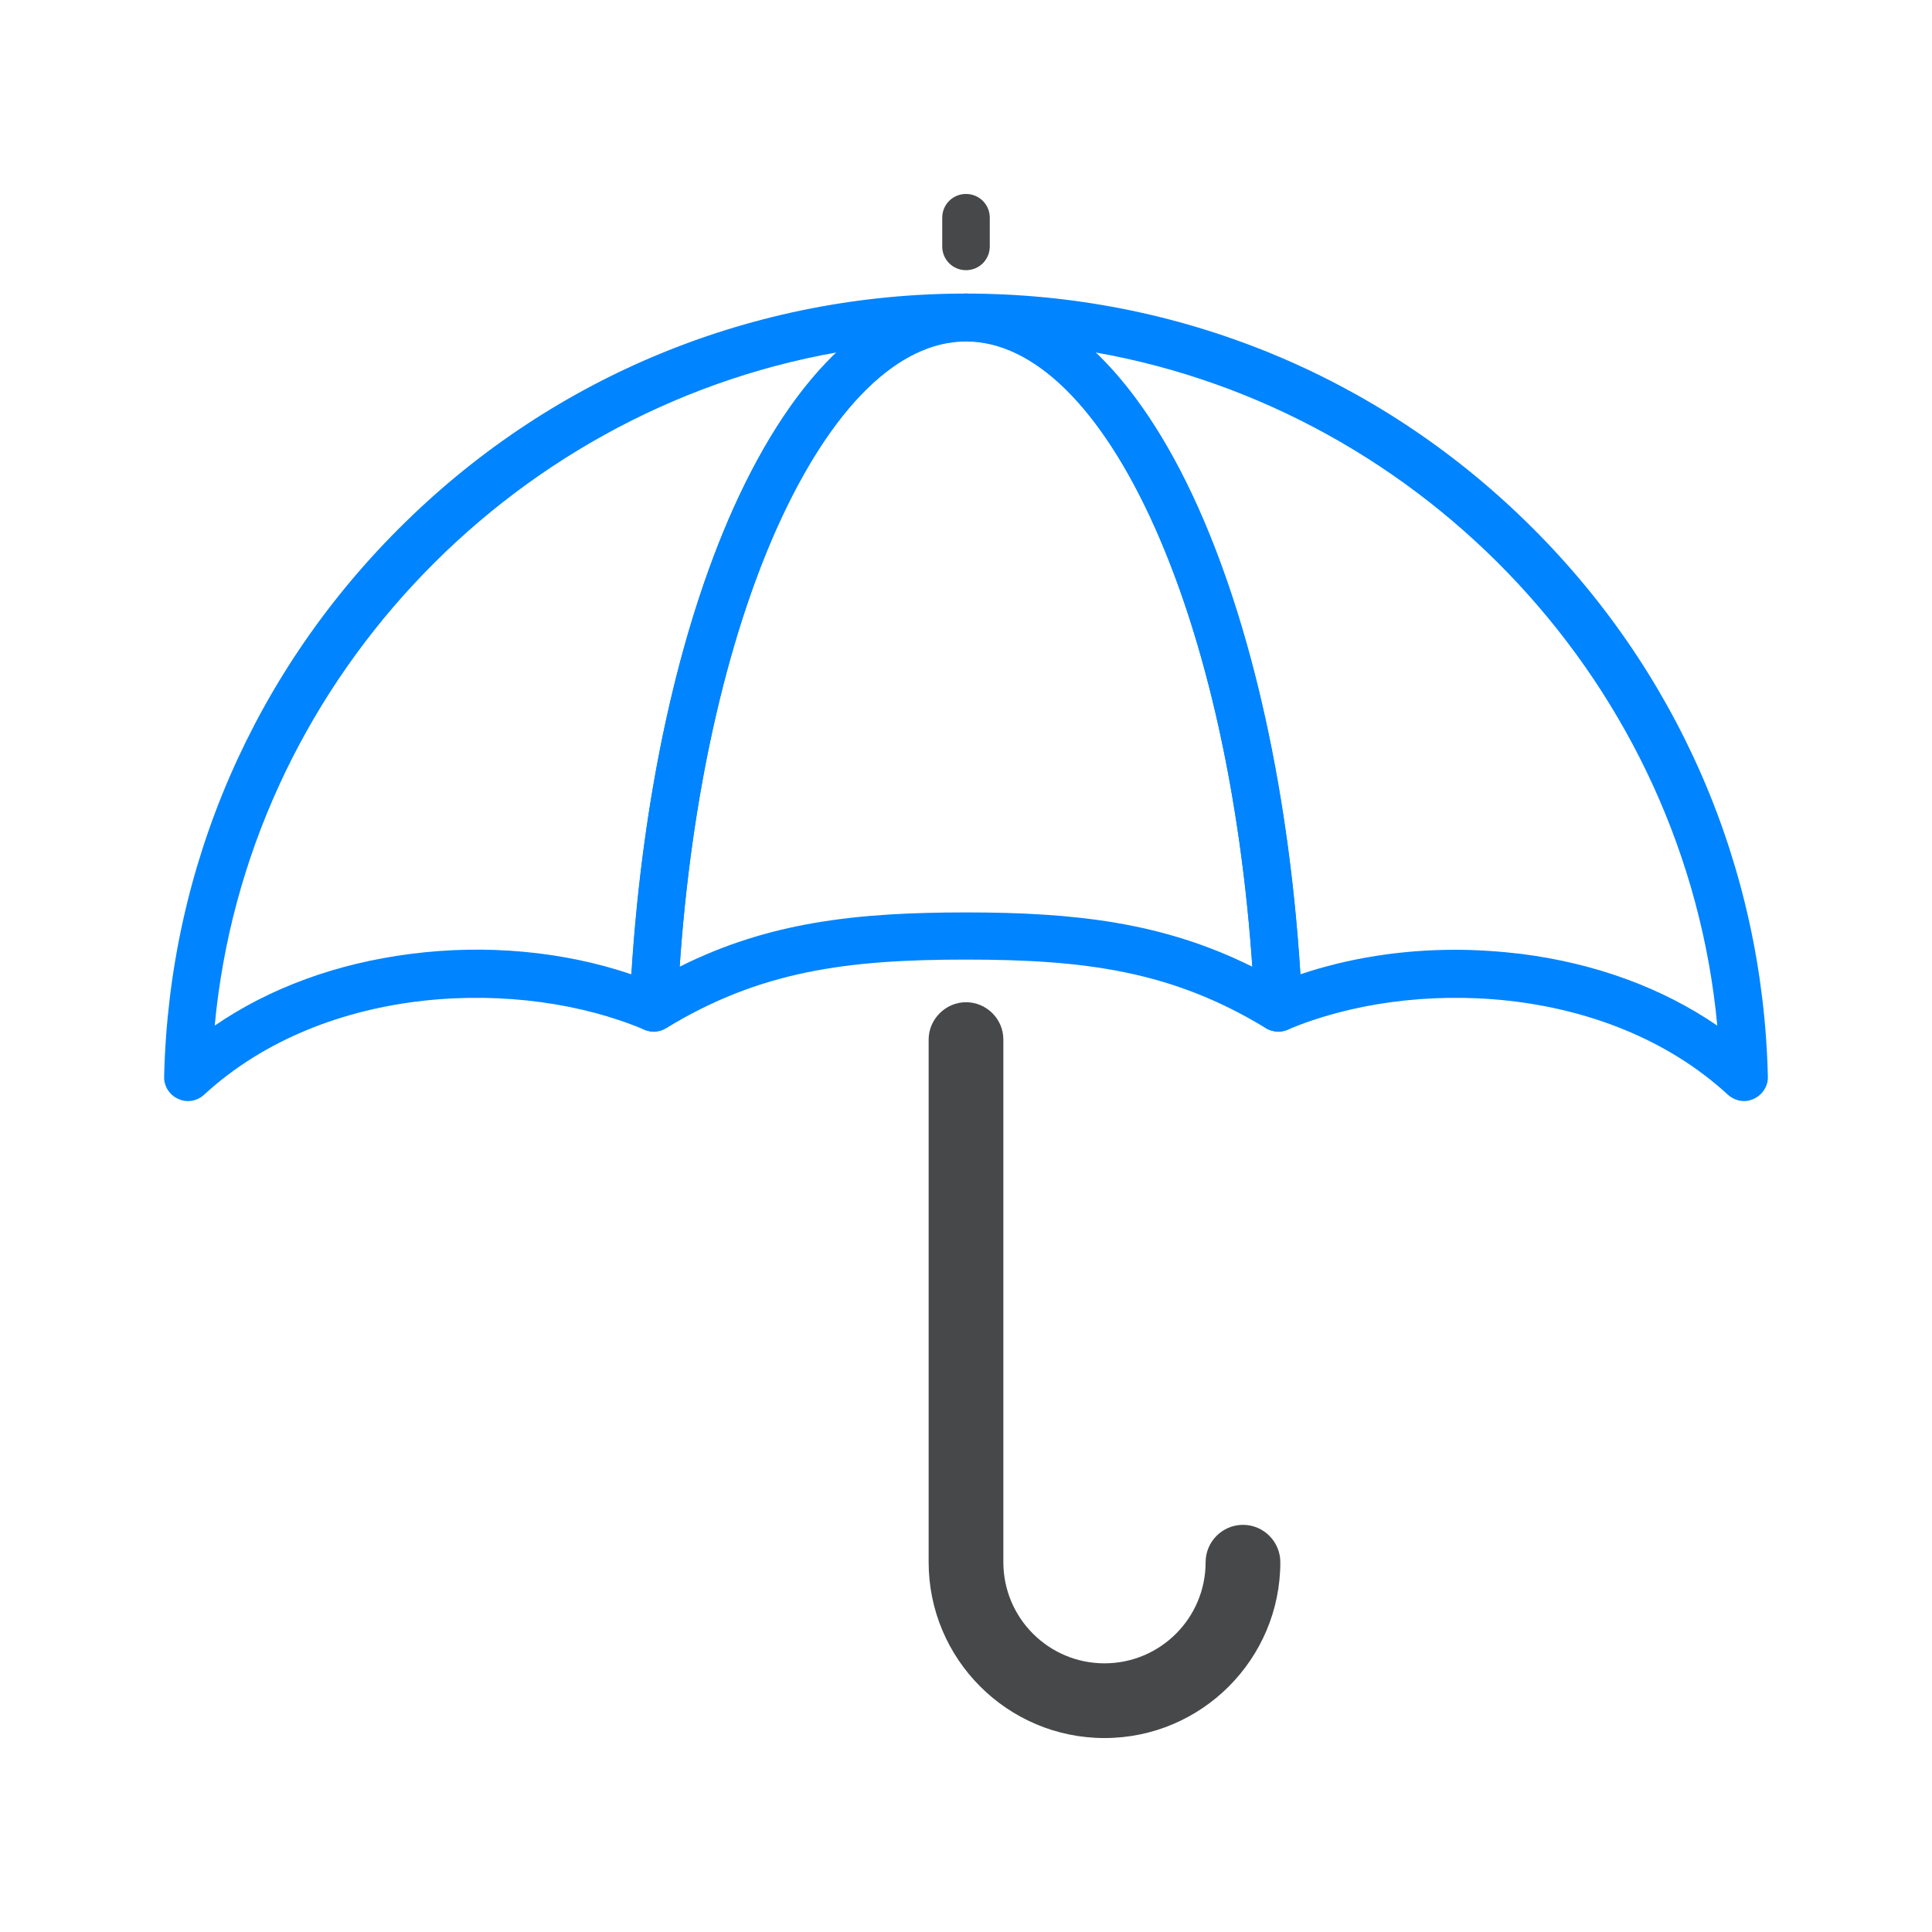 <?xml version="1.0" encoding="utf-8"?>
<!-- Generator: Adobe Illustrator 25.0.0, SVG Export Plug-In . SVG Version: 6.00 Build 0)  -->
<svg version="1.1" id="Layer_1" xmlns="http://www.w3.org/2000/svg" xmlns:xlink="http://www.w3.org/1999/xlink" x="0px" y="0px"
	 viewBox="0 0 512 512" style="enable-background:new 0 0 512 512;" xml:space="preserve">
<style type="text/css">
	.st0{fill:#0084FF;}
	.st1{fill:#464849;}
</style>
<g>
	<g>
		<path class="st0" d="M49.8,291.8c-0.9,0-1.8-0.2-2.6-0.6c-2.3-1-3.8-3.4-3.7-5.9c1.3-55.7,24-107.9,63.9-146.9
			c39.9-39.1,92.7-60.6,148.6-60.6c3.5,0,6.3,2.8,6.3,6.3s-2.8,6.3-6.3,6.3c-18,0-35.7,17.5-50,49.2
			c-14.9,33.1-24.3,78.5-26.5,127.8c-0.1,2.1-1.2,3.9-2.9,5c-1.7,1.1-3.9,1.3-5.8,0.5c-32.5-13.8-84.4-12.5-116.7,17.2
			C52.9,291.2,51.4,291.8,49.8,291.8z M221.7,93.4c-87.4,15.5-156.4,88.7-164.8,178.4c14.6-10,32.3-16.5,51.9-19
			c20.1-2.6,40.5-0.7,58.5,5.4c3-47.5,12.5-91.2,27.2-123.8C202.5,116.8,211.7,103,221.7,93.4z"/>
	</g>
	<g>
		<path class="st0" d="M462.2,291.8c-1.5,0-3.1-0.6-4.3-1.7c-32.3-29.7-84.2-31-116.7-17.2c-1.9,0.8-4.1,0.6-5.8-0.5
			c-1.7-1.1-2.8-3-2.9-5c-2.2-49.3-11.7-94.7-26.5-127.8c-14.2-31.7-32-49.2-50-49.2c-3.5,0-6.3-2.8-6.3-6.3s2.8-6.3,6.3-6.3
			c55.9,0,108.7,21.5,148.6,60.6c39.9,39,62.6,91.2,63.9,146.9c0.1,2.5-1.4,4.8-3.7,5.9C463.9,291.6,463.1,291.8,462.2,291.8z
			 M385.6,251.7c5.8,0,11.7,0.4,17.6,1.1c19.6,2.5,37.3,9,51.9,19c-8.4-89.8-77.4-163-164.8-178.4c10,9.6,19.2,23.4,27.1,41
			c14.6,32.6,24.2,76.3,27.2,123.8C357.4,253.9,371.4,251.7,385.6,251.7z"/>
	</g>
	<g>
		<path class="st0" d="M338.8,273.4c-1.1,0-2.3-0.3-3.3-0.9c-24.9-15.2-48-18.2-79.5-18.2s-54.6,3-79.5,18.2c-2,1.2-4.5,1.2-6.5,0
			c-2-1.2-3.2-3.4-3.1-5.7c2.3-50.8,12.1-97.9,27.6-132.4c16.4-36.5,38.2-56.6,61.5-56.6s45.1,20.1,61.5,56.6
			C333,169,342.8,216,345.1,266.8c0.1,2.3-1.1,4.5-3.1,5.7C341,273.1,339.9,273.4,338.8,273.4z M256,241.8
			c28.8,0,52.2,2.6,75.9,14.4c-3.1-44.9-12.2-85.9-25.9-116.5c-14.2-31.7-32-49.2-50-49.2s-35.7,17.5-50,49.2
			c-13.7,30.6-22.8,71.6-25.9,116.5C203.8,244.3,227.2,241.8,256,241.8z"/>
	</g>
	<path class="st1" d="M329.4,404.1c-5.5,0-9.9,4.5-9.9,9.9c0,14.8-12,26.8-26.8,26.8s-26.8-12-26.8-26.8V275.5
		c0-5.5-4.5-9.9-9.9-9.9s-9.9,4.5-9.9,9.9V414c0,25.7,20.9,46.6,46.6,46.6c25.7,0,46.6-20.9,46.6-46.6
		C339.3,408.6,334.9,404.1,329.4,404.1z"/>
	<path class="st1" d="M256,51.4c-3.5,0-6.3,2.8-6.3,6.3v2.6v1v4c0,3.5,2.8,6.3,6.3,6.3c3.5,0,6.3-2.8,6.3-6.3v-4v-1v-2.6
		C262.3,54.2,259.5,51.4,256,51.4z"/>
</g>
</svg>
